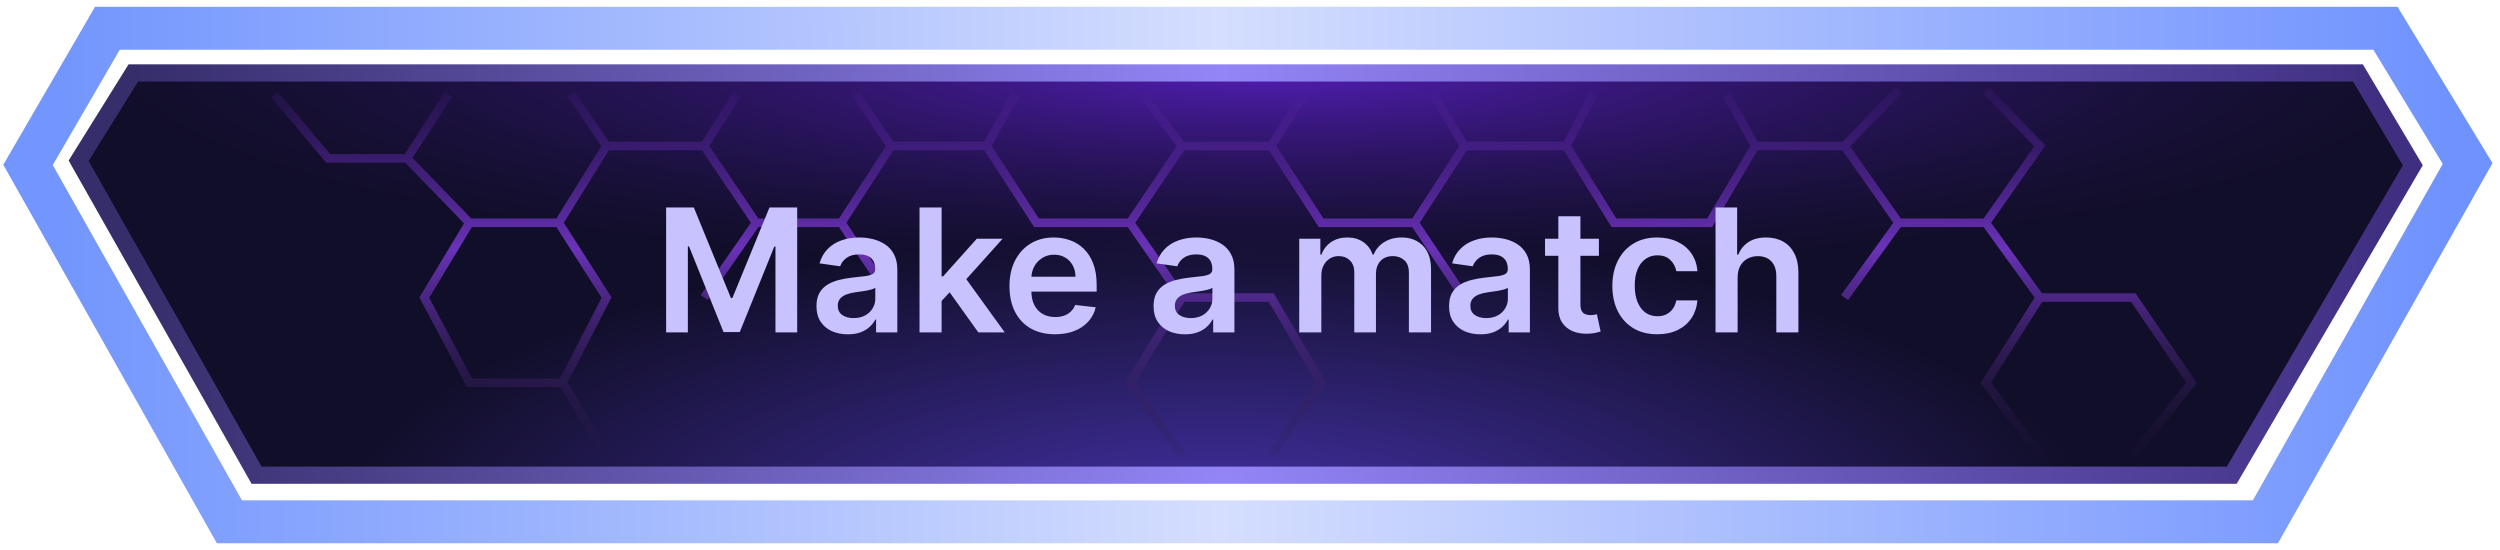 <svg width="291" height="64" viewBox="0 0 291 64" fill="none" xmlns="http://www.w3.org/2000/svg">
<path d="M15.52 8.49H274.466L280.849 19.241L259.778 55.311H29.864L9.153 18.711L15.52 8.49Z" fill="#110E29"/>
<path d="M15.52 8.49H274.466L280.849 19.241L259.778 55.311H29.864L9.153 18.711L15.52 8.49Z" fill="url(#paint0_radial_2_296)"/>
<path d="M15.52 8.49H274.466L280.849 19.241L259.778 55.311H29.864L9.153 18.711L15.52 8.49Z" fill="url(#paint1_radial_2_296)"/>
<path d="M15.52 8.49H274.466L280.849 19.241L259.778 55.311H29.864L9.153 18.711L15.52 8.49Z" stroke="url(#paint2_linear_2_296)" stroke-width="2"/>
<path d="M220.993 10.49L214.707 16.986M214.707 16.986L220.993 25.932M214.707 16.986H204.31M220.993 25.932H231.149M220.993 25.932L214.707 34.637M231.149 25.932L237.435 16.986L231.149 10.49M231.149 25.932L237.435 34.637M204.31 16.986L198.991 25.932H187.868L182.307 16.986M204.31 16.986L200.925 10.941M182.307 16.986H170.46M182.307 16.986L185.45 10.941M170.46 16.986L164.657 25.932M170.46 16.986L166.833 10.941M164.657 25.932H153.776L147.973 16.986M164.657 25.932L170.46 34.637M147.973 16.986H137.576M147.973 16.986L151.842 10.941M137.576 16.986L131.531 25.932M137.576 16.986L132.982 10.941M131.531 25.932H120.651L114.848 16.986M131.531 25.932L137.576 34.637M114.848 16.986H103.726M114.848 16.986L118.233 10.941M103.726 16.986L97.923 25.932M103.726 16.986L99.615 10.941M97.923 25.932H88.009M97.923 25.932L103.726 34.637M88.009 25.932L81.965 16.986M88.009 25.932L81.965 34.637M81.965 16.986H70.6M81.965 16.986L85.833 10.941M70.6 16.986L65.039 25.932M70.6 16.986L66.49 10.941M65.039 25.932H54.642M65.039 25.932L70.6 34.637L65.49 44.55M54.642 25.932L47.389 18.437M54.642 25.932L49.389 34.637L54.642 44.55H65.49M47.389 18.437H38.201L31.914 10.941M47.389 18.437L52.224 10.941M237.435 34.637L231.149 44.55L237.435 53.013M237.435 34.637H248.316L255.086 44.55L248.316 53.013M65.49 44.55L70.6 53.013M137.576 34.637L131.531 44.55L137.576 53.013M137.576 34.637H147.973L153.776 44.55L147.973 53.013" stroke="url(#paint3_linear_2_296)"/>
<path d="M12.501 3.289H277.667L287.231 19.032L263.694 60.737H26.705L3.263 19.197L12.501 3.289Z" stroke="url(#paint4_linear_2_296)" stroke-width="5"/>
<path d="M77.537 24.149H80.761L85.08 34.689H85.25L89.568 24.149H92.793V38.694H90.264V28.702H90.129L86.109 38.652H84.22L80.2 28.68H80.066V38.694H77.537V24.149ZM98.688 38.915C97.996 38.915 97.374 38.792 96.82 38.545C96.27 38.294 95.835 37.925 95.513 37.437C95.196 36.95 95.037 36.348 95.037 35.633C95.037 35.018 95.151 34.509 95.378 34.106C95.605 33.704 95.915 33.382 96.308 33.141C96.701 32.899 97.144 32.717 97.636 32.594C98.134 32.466 98.647 32.373 99.178 32.317C99.817 32.25 100.335 32.191 100.733 32.139C101.131 32.082 101.42 31.997 101.6 31.883C101.784 31.765 101.877 31.583 101.877 31.337V31.294C101.877 30.759 101.718 30.345 101.401 30.051C101.083 29.758 100.627 29.611 100.03 29.611C99.4 29.611 98.901 29.748 98.531 30.023C98.167 30.297 97.921 30.622 97.793 30.996L95.392 30.655C95.582 29.992 95.894 29.438 96.33 28.993C96.765 28.543 97.298 28.207 97.928 27.984C98.557 27.757 99.254 27.643 100.016 27.643C100.541 27.643 101.065 27.705 101.585 27.828C102.106 27.951 102.582 28.155 103.013 28.439C103.444 28.718 103.789 29.099 104.05 29.582C104.315 30.065 104.448 30.669 104.448 31.393V38.694H101.976V37.196H101.891C101.735 37.499 101.514 37.783 101.23 38.048C100.951 38.309 100.598 38.519 100.172 38.68C99.751 38.837 99.256 38.915 98.688 38.915ZM99.355 37.026C99.871 37.026 100.319 36.924 100.698 36.72C101.076 36.512 101.368 36.237 101.571 35.896C101.78 35.555 101.884 35.184 101.884 34.781V33.496C101.803 33.562 101.666 33.623 101.472 33.68C101.282 33.737 101.069 33.787 100.833 33.83C100.596 33.872 100.361 33.91 100.129 33.943C99.897 33.976 99.696 34.005 99.526 34.028C99.142 34.08 98.799 34.166 98.496 34.284C98.193 34.402 97.954 34.568 97.779 34.781C97.603 34.989 97.516 35.259 97.516 35.591C97.516 36.064 97.689 36.422 98.034 36.663C98.38 36.905 98.82 37.026 99.355 37.026ZM109.377 35.271L109.369 32.167H109.781L113.702 27.785H116.706L111.884 33.155H111.351L109.377 35.271ZM107.033 38.694V24.149H109.604V38.694H107.033ZM113.879 38.694L110.328 33.73L112.061 31.919L116.955 38.694H113.879ZM122.8 38.908C121.706 38.908 120.762 38.68 119.966 38.226C119.175 37.767 118.567 37.118 118.141 36.28C117.715 35.437 117.502 34.445 117.502 33.304C117.502 32.182 117.715 31.197 118.141 30.349C118.572 29.497 119.173 28.834 119.945 28.361C120.717 27.883 121.623 27.643 122.665 27.643C123.337 27.643 123.972 27.752 124.568 27.97C125.17 28.183 125.7 28.515 126.159 28.964C126.623 29.414 126.988 29.987 127.253 30.683C127.518 31.374 127.651 32.198 127.651 33.155V33.943H118.709V32.21H125.186C125.181 31.718 125.075 31.28 124.867 30.896C124.658 30.508 124.367 30.203 123.993 29.98C123.624 29.758 123.193 29.646 122.7 29.646C122.175 29.646 121.713 29.774 121.315 30.03C120.918 30.281 120.608 30.612 120.385 31.024C120.167 31.431 120.056 31.879 120.051 32.366V33.879C120.051 34.514 120.167 35.058 120.399 35.513C120.631 35.962 120.956 36.308 121.372 36.55C121.789 36.786 122.277 36.905 122.835 36.905C123.209 36.905 123.548 36.853 123.851 36.748C124.154 36.64 124.417 36.481 124.639 36.273C124.862 36.064 125.03 35.806 125.144 35.498L127.544 35.768C127.393 36.403 127.104 36.957 126.678 37.43C126.256 37.899 125.717 38.264 125.058 38.524C124.4 38.78 123.647 38.908 122.8 38.908ZM137.926 38.915C137.235 38.915 136.612 38.792 136.058 38.545C135.509 38.294 135.073 37.925 134.751 37.437C134.434 36.95 134.275 36.348 134.275 35.633C134.275 35.018 134.389 34.509 134.616 34.106C134.844 33.704 135.154 33.382 135.547 33.141C135.94 32.899 136.382 32.717 136.875 32.594C137.372 32.466 137.886 32.373 138.416 32.317C139.055 32.25 139.574 32.191 139.971 32.139C140.369 32.082 140.658 31.997 140.838 31.883C141.023 31.765 141.115 31.583 141.115 31.337V31.294C141.115 30.759 140.956 30.345 140.639 30.051C140.322 29.758 139.865 29.611 139.268 29.611C138.639 29.611 138.139 29.748 137.77 30.023C137.405 30.297 137.159 30.622 137.031 30.996L134.63 30.655C134.82 29.992 135.132 29.438 135.568 28.993C136.004 28.543 136.536 28.207 137.166 27.984C137.796 27.757 138.492 27.643 139.254 27.643C139.78 27.643 140.303 27.705 140.824 27.828C141.344 27.951 141.82 28.155 142.251 28.439C142.682 28.718 143.028 29.099 143.288 29.582C143.553 30.065 143.686 30.669 143.686 31.393V38.694H141.214V37.196H141.129C140.973 37.499 140.753 37.783 140.469 38.048C140.189 38.309 139.836 38.519 139.41 38.68C138.989 38.837 138.494 38.915 137.926 38.915ZM138.594 37.026C139.11 37.026 139.557 36.924 139.936 36.72C140.315 36.512 140.606 36.237 140.809 35.896C141.018 35.555 141.122 35.184 141.122 34.781V33.496C141.041 33.562 140.904 33.623 140.71 33.68C140.521 33.737 140.308 33.787 140.071 33.83C139.834 33.872 139.6 33.91 139.368 33.943C139.136 33.976 138.934 34.005 138.764 34.028C138.38 34.08 138.037 34.166 137.734 34.284C137.431 34.402 137.192 34.568 137.017 34.781C136.842 34.989 136.754 35.259 136.754 35.591C136.754 36.064 136.927 36.422 137.273 36.663C137.618 36.905 138.059 37.026 138.594 37.026ZM151.232 38.694V27.785H153.689V29.639H153.817C154.045 29.014 154.421 28.526 154.947 28.176C155.472 27.821 156.099 27.643 156.829 27.643C157.567 27.643 158.19 27.823 158.697 28.183C159.208 28.538 159.568 29.024 159.776 29.639H159.89C160.131 29.033 160.538 28.55 161.111 28.19C161.689 27.826 162.373 27.643 163.164 27.643C164.168 27.643 164.987 27.961 165.621 28.595C166.256 29.23 166.573 30.155 166.573 31.372V38.694H163.995V31.77C163.995 31.093 163.815 30.598 163.455 30.285C163.095 29.968 162.655 29.81 162.134 29.81C161.514 29.81 161.028 30.004 160.678 30.392C160.332 30.776 160.16 31.275 160.16 31.89V38.694H157.638V31.663C157.638 31.1 157.468 30.65 157.127 30.314C156.791 29.978 156.35 29.81 155.806 29.81C155.437 29.81 155.1 29.904 154.797 30.094C154.494 30.278 154.253 30.541 154.073 30.882C153.893 31.218 153.803 31.611 153.803 32.061V38.694H151.232ZM172.32 38.915C171.629 38.915 171.007 38.792 170.453 38.545C169.903 38.294 169.468 37.925 169.146 37.437C168.829 36.95 168.67 36.348 168.67 35.633C168.67 35.018 168.784 34.509 169.011 34.106C169.238 33.704 169.548 33.382 169.941 33.141C170.334 32.899 170.777 32.717 171.269 32.594C171.766 32.466 172.28 32.373 172.811 32.317C173.45 32.25 173.968 32.191 174.366 32.139C174.764 32.082 175.052 31.997 175.232 31.883C175.417 31.765 175.509 31.583 175.509 31.337V31.294C175.509 30.759 175.351 30.345 175.034 30.051C174.716 29.758 174.259 29.611 173.663 29.611C173.033 29.611 172.534 29.748 172.164 30.023C171.8 30.297 171.553 30.622 171.426 30.996L169.025 30.655C169.214 29.992 169.527 29.438 169.963 28.993C170.398 28.543 170.931 28.207 171.561 27.984C172.19 27.757 172.886 27.643 173.649 27.643C174.174 27.643 174.697 27.705 175.218 27.828C175.739 27.951 176.215 28.155 176.646 28.439C177.077 28.718 177.422 29.099 177.683 29.582C177.948 30.065 178.08 30.669 178.08 31.393V38.694H175.609V37.196H175.524C175.367 37.499 175.147 37.783 174.863 38.048C174.584 38.309 174.231 38.519 173.805 38.68C173.383 38.837 172.889 38.915 172.32 38.915ZM172.988 37.026C173.504 37.026 173.952 36.924 174.33 36.72C174.709 36.512 175 36.237 175.204 35.896C175.412 35.555 175.516 35.184 175.516 34.781V33.496C175.436 33.562 175.299 33.623 175.105 33.68C174.915 33.737 174.702 33.787 174.465 33.83C174.229 33.872 173.994 33.91 173.762 33.943C173.53 33.976 173.329 34.005 173.159 34.028C172.775 34.08 172.432 34.166 172.129 34.284C171.826 34.402 171.587 34.568 171.411 34.781C171.236 34.989 171.149 35.259 171.149 35.591C171.149 36.064 171.321 36.422 171.667 36.663C172.013 36.905 172.453 37.026 172.988 37.026ZM186.113 27.785V29.774H179.842V27.785H186.113ZM181.39 25.172H183.961V35.413C183.961 35.759 184.013 36.024 184.117 36.209C184.226 36.389 184.368 36.512 184.543 36.578C184.719 36.644 184.913 36.678 185.126 36.678C185.287 36.678 185.434 36.666 185.566 36.642C185.704 36.618 185.808 36.597 185.879 36.578L186.312 38.588C186.175 38.635 185.978 38.687 185.722 38.744C185.471 38.801 185.164 38.834 184.799 38.844C184.155 38.863 183.575 38.766 183.059 38.553C182.543 38.335 182.133 37.998 181.83 37.544C181.532 37.089 181.385 36.521 181.39 35.839V25.172ZM192.905 38.908C191.816 38.908 190.88 38.669 190.099 38.19C189.323 37.712 188.724 37.051 188.302 36.209C187.886 35.361 187.677 34.386 187.677 33.283C187.677 32.175 187.89 31.197 188.317 30.349C188.743 29.497 189.344 28.834 190.121 28.361C190.902 27.883 191.825 27.643 192.89 27.643C193.776 27.643 194.559 27.807 195.241 28.133C195.928 28.455 196.475 28.912 196.882 29.504C197.289 30.091 197.521 30.778 197.578 31.564H195.121C195.021 31.038 194.784 30.6 194.41 30.25C194.041 29.895 193.546 29.717 192.926 29.717C192.4 29.717 191.939 29.859 191.541 30.143C191.143 30.423 190.833 30.825 190.611 31.351C190.393 31.876 190.284 32.506 190.284 33.24C190.284 33.983 190.393 34.623 190.611 35.158C190.828 35.688 191.134 36.097 191.527 36.386C191.925 36.67 192.391 36.812 192.926 36.812C193.305 36.812 193.643 36.741 193.942 36.599C194.245 36.453 194.498 36.242 194.701 35.967C194.905 35.693 195.045 35.359 195.121 34.966H197.578C197.516 35.738 197.289 36.422 196.896 37.018C196.503 37.61 195.968 38.074 195.291 38.41C194.614 38.742 193.818 38.908 192.905 38.908ZM202.26 32.303V38.694H199.689V24.149H202.203V29.639H202.331C202.587 29.024 202.982 28.538 203.517 28.183C204.057 27.823 204.744 27.643 205.577 27.643C206.334 27.643 206.995 27.802 207.558 28.119C208.122 28.436 208.557 28.901 208.865 29.511C209.178 30.122 209.334 30.868 209.334 31.748V38.694H206.763V32.146C206.763 31.412 206.574 30.842 206.195 30.435C205.821 30.023 205.295 29.817 204.618 29.817C204.163 29.817 203.756 29.916 203.396 30.115C203.041 30.309 202.762 30.591 202.558 30.96C202.36 31.329 202.26 31.777 202.26 32.303Z" fill="#C8C2FF"/>
<defs>
<radialGradient id="paint0_radial_2_296" cx="0" cy="0" r="1" gradientUnits="userSpaceOnUse" gradientTransform="translate(141.712 62.053) rotate(90) scale(35.332 102.512)">
<stop stop-color="#4532AA"/>
<stop offset="1" stop-color="#110E29"/>
</radialGradient>
<radialGradient id="paint1_radial_2_296" cx="0" cy="0" r="1" gradientUnits="userSpaceOnUse" gradientTransform="translate(147.795 7.49) rotate(90.221) scale(24.41 137.011)">
<stop stop-color="#551EBA"/>
<stop offset="1" stop-color="#2A155E" stop-opacity="0"/>
</radialGradient>
<linearGradient id="paint2_linear_2_296" x1="15.795" y1="36.378" x2="277.191" y2="35.765" gradientUnits="userSpaceOnUse">
<stop stop-color="#362D6B"/>
<stop offset="0.484" stop-color="#9385F6"/>
<stop offset="1" stop-color="#402F81"/>
</linearGradient>
<linearGradient id="paint3_linear_2_296" x1="143.5" y1="7.043" x2="143.5" y2="55.273" gradientUnits="userSpaceOnUse">
<stop stop-color="#4D1E8F" stop-opacity="0"/>
<stop offset="0.453" stop-color="#6A32B9"/>
<stop offset="1" stop-color="#20172E" stop-opacity="0"/>
</linearGradient>
<linearGradient id="paint4_linear_2_296" x1="7.732" y1="37.74" x2="285.017" y2="37.201" gradientUnits="userSpaceOnUse">
<stop stop-color="#7396FE"/>
<stop offset="0.484" stop-color="#D5DEFE"/>
<stop offset="1" stop-color="#6F92FE"/>
</linearGradient>
</defs>
</svg>
